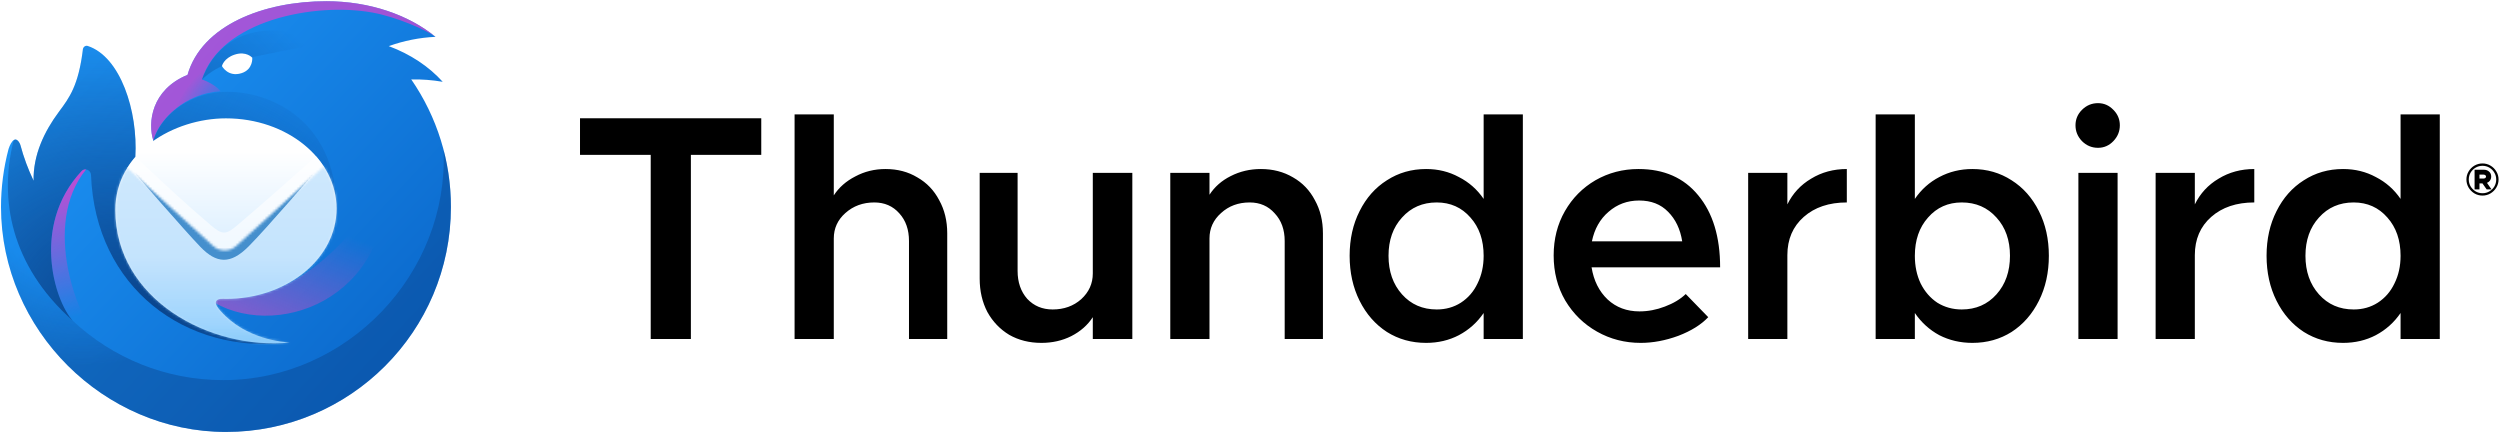 <svg width="1025" height="178" viewBox="0 0 1025 178" fill="none" xmlns="http://www.w3.org/2000/svg">
<g clip-path="url(#clip0_2_14696)">
<path d="M76.857 30.716H76.872C82.68 10.412 107.989 0.501 133.779 0.501C151.601 0.501 167.6 6.143 178.567 15.1C172.022 15.409 165.56 16.693 159.394 18.91C168.256 22.204 175.869 27.272 181.511 33.541C177.254 32.808 172.938 32.482 168.62 32.566C179.233 47.941 184.903 66.187 184.873 84.869C184.873 135.808 143.58 177.101 92.641 177.101C42.488 177.101 0.41 135.109 0.41 84.869C0.41 76.935 1.464 68.742 3.511 61.058C4.049 59.445 4.797 57.898 5.791 57.331C7.035 56.623 8.168 58.736 8.35 59.424C9.698 64.475 11.513 69.391 13.77 74.107C13.572 63.577 18.071 53.985 24.258 45.689C28.385 40.158 32.211 35.032 33.977 20.241C34.095 19.248 35.036 18.534 35.987 18.845C49.416 23.24 56.595 45.602 55.48 64.302C62.898 65.364 62.864 57.614 62.864 57.614C60.492 50.325 62.073 36.777 76.83 30.716H76.857Z" fill="url(#paint0_linear_2_14696)"/>
<path opacity="0.9" d="M181.856 61.382C184.098 112.109 142.396 155.846 91.545 155.846C43.94 155.846 4.932 119.05 1.403 72.35C0.774 76.723 0.442 81.134 0.412 85.552C0.773 135.52 42.749 177.101 92.644 177.101C143.582 177.101 184.875 135.808 184.875 84.869C184.875 76.753 183.824 68.882 181.856 61.382Z" fill="url(#paint1_radial_2_14696)"/>
<path style="mix-blend-mode:screen" d="M90.394 37.438C89.4 35.681 84.812 33.08 82.807 32.627C90.396 8.317 129.06 0.854 152.724 5.155C162.572 6.947 174.836 12.312 178.567 15.1C167.6 6.143 151.599 0.501 133.779 0.501C107.989 0.501 82.68 10.412 76.872 30.716H76.83C62.073 36.777 60.492 50.33 62.864 57.616C65.141 48.923 75.974 38.239 90.394 37.438Z" fill="url(#paint2_radial_2_14696)"/>
<path d="M117.196 20.649C96.478 24.726 89.708 26.059 82.775 32.65C90.562 12.035 110.439 7.855 134.125 17.253C128.488 18.415 122.845 19.548 117.196 20.652V20.649Z" fill="url(#paint3_linear_2_14696)"/>
<path d="M5.416 58.235C-0.244 81.409 4.13 108.647 29.845 131.504C22.189 123.132 12.842 92.222 33.468 70.139C34.857 68.65 37.247 69.743 37.323 71.778C39.023 117.672 76.055 145.703 118.751 140.461C105.522 139.718 61.773 124.395 94.317 118.334C111.327 115.163 137.998 110.196 137.998 86.263C137.998 47.468 108.002 36.126 89.811 37.813C77.362 38.967 66.281 46.867 62.871 57.611C64.181 61.846 58.961 64.81 55.48 64.312C56.597 45.615 49.419 23.24 35.987 18.845C35.038 18.534 34.095 19.248 33.976 20.241C32.211 35.033 28.385 40.158 24.261 45.689C18.071 53.987 13.572 63.577 13.77 74.107C11.513 69.391 9.698 64.476 8.349 59.424C8.199 58.855 7.374 57.266 6.378 57.192C5.838 57.152 5.551 57.679 5.416 58.235Z" fill="url(#paint4_radial_2_14696)"/>
<path style="mix-blend-mode:screen" d="M82.888 120.682C107.933 141.018 158.3 125.77 158.3 76.326C137.967 107.147 112.068 128.408 82.891 120.682H82.888Z" fill="url(#paint5_linear_2_14696)"/>
<path style="mix-blend-mode:screen" d="M33.468 70.139C33.696 69.884 33.983 69.689 34.303 69.572C34.624 69.454 34.969 69.417 35.307 69.464C16.846 91.982 31.737 131.528 41.956 141.244C42.528 142.862 32.261 134.448 30.846 132.48C23.072 125.884 11.931 93.199 33.468 70.139Z" fill="url(#paint6_linear_2_14696)"/>
<path d="M92.641 122.545C117.691 122.545 138.001 105.975 138.001 85.534C138.001 65.093 117.691 48.523 92.641 48.523C71.27 48.523 47.271 62.426 47.282 86.074C47.292 122.616 85.898 143.64 118.806 140.456C116.334 140.169 100.913 139.35 90.491 127.56C89.55 126.498 87.919 124.643 88.66 123.438C89.397 122.234 91.432 122.542 92.639 122.542L92.641 122.545Z" fill="url(#paint7_linear_2_14696)"/>
<path opacity="0.6" d="M133.06 68.716L97.211 103.021C94.03 105.282 90.644 105.445 87.302 103.395L52.141 68.842C53.144 67.23 54.272 65.699 55.514 64.262L59.203 67.715C68.437 76.368 75.903 83.36 86.425 92.34C91.174 96.393 92.649 96.314 97.308 92.34C109.346 82.063 118.15 74.289 129.595 64.067C130.87 65.524 132.028 67.079 133.057 68.719L133.06 68.716Z" fill="white"/>
<mask id="mask0_2_14696" style="mask-type:luminance" maskUnits="userSpaceOnUse" x="47" y="68" width="92" height="73">
<path d="M138.001 85.534C138.001 105.975 117.691 122.545 92.641 122.545C91.432 122.545 89.4 122.234 88.66 123.441C87.919 124.642 89.55 126.498 90.491 127.56C100.283 138.638 114.49 140.032 118.219 140.398L118.806 140.456C85.898 143.64 47.292 122.616 47.282 86.074C47.247 79.989 48.941 74.02 52.165 68.861L87.498 100.952C90.011 103.234 94.246 103.234 96.76 100.952L132.762 68.252C136.109 73.412 138.001 79.293 138.001 85.534Z" fill="white"/>
</mask>
<g mask="url(#mask0_2_14696)">
<path opacity="0.7" d="M36.775 42.846H151.425V146.797H36.775V42.846Z" fill="url(#paint8_linear_2_14696)"/>
<g filter="url(#filter0_f_2_14696)">
<path fill-rule="evenodd" clip-rule="evenodd" d="M82.111 101.168C75.431 94.216 55.425 71.119 55.425 71.119L56.971 71.187L88.293 94.58C90.639 96.285 93.985 96.266 96.309 94.54L127.023 71.219L128.651 71.09C128.651 71.09 109.298 93.639 101.886 101.068C94.473 108.496 88.791 108.12 82.111 101.168Z" fill="#458FCD"/>
</g>
</g>
<path d="M99.005 30.007C103.859 28.478 103.432 23.674 103.432 23.674C103.432 23.674 101.005 20.815 96.196 22.399C91.695 23.883 90.997 27.09 90.997 27.09C90.997 27.09 93.456 31.754 99.005 30.007Z" fill="white"/>
<path d="M860.177 42.289C857.628 42.289 855.433 43.211 853.589 45.056C851.831 46.813 850.953 48.921 850.953 51.38C850.953 53.84 851.831 55.992 853.589 57.837C855.433 59.681 857.628 60.604 860.177 60.604C862.635 60.604 864.743 59.681 866.501 57.837C868.259 55.992 869.136 53.84 869.136 51.38C869.136 48.921 868.259 46.813 866.501 45.056C864.743 43.211 862.635 42.289 860.177 42.289ZM325.778 46.901V139.001H341.853V97.76C341.853 93.632 343.434 90.162 346.596 87.351C349.845 84.452 353.798 83.003 358.455 83.003C362.671 83.003 366.097 84.496 368.732 87.483C371.367 90.381 372.685 94.159 372.685 98.814V139.001H388.364V95.652C388.364 90.557 387.265 86.033 385.07 82.081C382.962 78.04 379.973 74.922 376.11 72.725C372.331 70.442 367.983 69.3 363.066 69.3C358.586 69.3 354.457 70.31 350.681 72.33C346.902 74.263 343.961 76.854 341.853 80.104V46.901H325.778ZM608.294 46.901V81.553C605.659 77.689 602.278 74.702 598.149 72.594C594.109 70.398 589.629 69.3 584.709 69.3C578.735 69.3 573.378 70.837 568.635 73.911C563.891 76.898 560.157 81.114 557.435 86.56C554.713 91.919 553.351 98.023 553.351 104.875C553.351 111.726 554.713 117.875 557.435 123.321C560.157 128.767 563.891 133.028 568.635 136.102C573.378 139.089 578.735 140.582 584.709 140.582C589.629 140.582 594.109 139.528 598.149 137.419C602.278 135.224 605.659 132.193 608.294 128.328V139.001H624.369V46.901H608.294ZM769.015 46.901V139.001H785.089V128.328C787.725 132.193 791.061 135.224 795.103 137.419C799.23 139.528 803.755 140.582 808.674 140.582C814.646 140.582 820.006 139.089 824.749 136.102C829.492 133.028 833.224 128.767 835.949 123.321C838.671 117.875 840.033 111.726 840.033 104.875C840.033 98.023 838.671 91.919 835.949 86.56C833.224 81.114 829.492 76.898 824.749 73.911C820.006 70.837 814.646 69.3 808.674 69.3C803.755 69.3 799.23 70.398 795.103 72.594C791.061 74.702 787.725 77.689 785.089 81.553V46.901H769.015ZM984.236 46.901V81.553C981.601 77.689 978.22 74.702 974.091 72.594C970.051 70.398 965.571 69.3 960.651 69.3C954.677 69.3 949.32 70.837 944.577 73.911C939.833 76.898 936.099 81.114 933.377 86.56C930.655 91.919 929.293 98.023 929.293 104.875C929.293 111.726 930.655 117.875 933.377 123.321C936.099 128.767 939.833 133.028 944.577 136.102C949.32 139.089 954.677 140.582 960.651 140.582C965.571 140.582 970.051 139.528 974.091 137.419C978.22 135.224 981.601 132.193 984.236 128.328V139.001H1000.31V46.901H984.236ZM237.804 48.482V63.502H266.792V139.001H283.262V63.502H312.117V48.482H237.804ZM1017.83 67.013C1016.64 67.013 1015.54 67.309 1014.52 67.899C1013.52 68.49 1012.72 69.294 1012.12 70.314C1011.53 71.316 1011.23 72.408 1011.23 73.588C1011.23 74.769 1011.53 75.869 1012.12 76.889C1012.72 77.891 1013.52 78.696 1014.52 79.304C1015.54 79.894 1016.64 80.189 1017.83 80.189C1019.01 80.189 1020.1 79.894 1021.09 79.304C1022.11 78.696 1022.91 77.891 1023.5 76.889C1024.11 75.869 1024.41 74.769 1024.41 73.588C1024.41 72.408 1024.11 71.316 1023.5 70.314C1022.91 69.294 1022.11 68.49 1021.09 67.899C1020.1 67.309 1019.01 67.013 1017.83 67.013ZM1017.83 67.98C1018.85 67.98 1019.78 68.23 1020.64 68.731C1021.5 69.232 1022.17 69.911 1022.67 70.77C1023.19 71.629 1023.45 72.569 1023.45 73.588C1023.45 74.608 1023.2 75.556 1022.7 76.433C1022.2 77.291 1021.51 77.971 1020.64 78.472C1019.78 78.973 1018.85 79.223 1017.83 79.223C1016.82 79.223 1015.87 78.973 1015 78.472C1014.15 77.953 1013.46 77.264 1012.94 76.406C1012.45 75.547 1012.2 74.608 1012.2 73.588C1012.2 72.569 1012.45 71.629 1012.94 70.77C1013.46 69.911 1014.15 69.232 1015 68.731C1015.87 68.23 1016.82 67.98 1017.83 67.98ZM516.972 69.3C512.492 69.3 508.363 70.266 504.586 72.198C500.897 74.043 497.998 76.591 495.89 79.841V70.881H479.816V139.001H495.89V97.76C495.89 93.632 497.471 90.162 500.634 87.351C503.796 84.452 507.704 83.003 512.36 83.003C516.577 83.003 520.002 84.496 522.638 87.483C525.36 90.381 526.722 94.159 526.722 98.814V139.001H542.401V95.652C542.401 90.557 541.303 86.033 539.107 82.081C536.999 78.04 534.011 74.922 530.148 72.725C526.282 70.442 521.889 69.3 516.972 69.3ZM671.784 69.3C665.373 69.3 659.486 70.837 654.128 73.911C648.858 76.986 644.686 81.202 641.611 86.56C638.536 91.919 637 97.98 637 104.743C637 111.595 638.581 117.744 641.743 123.189C644.992 128.636 649.34 132.896 654.787 135.97C660.234 139.045 666.205 140.582 672.706 140.582C677.713 140.582 682.852 139.616 688.122 137.683C693.393 135.663 697.477 133.115 700.376 130.041L691.153 120.554C688.958 122.662 686.101 124.375 682.588 125.693C679.163 127.01 675.692 127.669 672.179 127.669C666.996 127.669 662.648 126.044 659.135 122.794C655.622 119.456 653.425 115.064 652.547 109.618H705.251C705.251 97.145 702.265 87.307 696.291 80.104C690.407 72.901 682.238 69.3 671.784 69.3ZM757.196 69.3C751.749 69.3 746.874 70.617 742.571 73.253C738.267 75.8 735.016 79.314 732.82 83.793V70.881H716.746V139.001H732.82V104.611C732.82 98.111 735.06 92.885 739.54 88.932C744.02 84.979 749.904 83.003 757.196 83.003V69.3ZM924.257 69.3C918.812 69.3 913.937 70.617 909.631 73.253C905.328 75.8 902.079 79.314 899.881 83.793V70.881H883.806V139.001H899.881V104.611C899.881 98.111 902.121 92.885 906.601 88.932C911.081 84.979 916.968 83.003 924.257 83.003V69.3ZM1014.58 69.59V77.64H1016.58V75.198H1017.81L1019.52 77.64H1021.52L1019.65 74.957C1020.19 74.76 1020.6 74.438 1020.91 73.991C1021.23 73.526 1021.39 72.989 1021.39 72.381C1021.39 71.54 1021.11 70.869 1020.53 70.368C1019.98 69.85 1019.25 69.59 1018.34 69.59H1014.58ZM401.669 70.881V114.23C401.669 119.325 402.723 123.892 404.831 127.933C407.026 131.886 410.012 135.004 413.791 137.288C417.654 139.484 422.047 140.582 426.967 140.582C431.447 140.582 435.531 139.659 439.221 137.815C442.997 135.882 445.94 133.291 448.048 130.041V139.001H464.255V70.881H448.048V112.122C448.048 116.25 446.467 119.764 443.305 122.662C440.143 125.473 436.232 126.879 431.578 126.879C427.362 126.879 423.892 125.429 421.169 122.531C418.534 119.544 417.217 115.723 417.217 111.068V70.881H401.669ZM852.139 70.881V139.001H868.214V70.881H852.139ZM1016.58 71.576H1018.13C1018.47 71.576 1018.74 71.656 1018.96 71.817C1019.17 71.96 1019.28 72.148 1019.28 72.381C1019.28 72.631 1019.17 72.837 1018.96 72.998C1018.74 73.141 1018.47 73.213 1018.13 73.213H1016.58V71.576ZM672.048 82.212C676.967 82.212 680.92 83.75 683.906 86.824C686.981 89.898 688.913 93.939 689.703 98.946H652.679C653.733 93.851 656.018 89.811 659.53 86.824C663.043 83.75 667.217 82.212 672.048 82.212ZM589.058 83.003C594.678 83.003 599.29 85.067 602.892 89.195C606.495 93.236 608.294 98.463 608.294 104.875C608.294 109.091 607.459 112.868 605.791 116.206C604.21 119.544 601.925 122.179 598.939 124.112C596.041 125.956 592.747 126.879 589.058 126.879C583.26 126.879 578.517 124.815 574.827 120.686C571.138 116.558 569.294 111.287 569.294 104.875C569.294 98.463 571.138 93.236 574.827 89.195C578.517 85.067 583.26 83.003 589.058 83.003ZM804.326 83.003C810.124 83.003 814.867 85.067 818.556 89.195C822.246 93.236 824.09 98.463 824.09 104.875C824.09 111.287 822.246 116.558 818.556 120.686C814.867 124.815 810.124 126.879 804.326 126.879C800.637 126.879 797.298 125.956 794.313 124.112C791.414 122.179 789.129 119.544 787.461 116.206C785.88 112.868 785.089 109.091 785.089 104.875C785.089 98.463 786.889 93.236 790.492 89.195C794.091 85.067 798.703 83.003 804.326 83.003ZM964.999 83.003C970.62 83.003 975.232 85.067 978.834 89.195C982.436 93.236 984.236 98.463 984.236 104.875C984.236 109.091 983.401 112.868 981.733 116.206C980.152 119.544 977.867 122.179 974.881 124.112C971.983 125.956 968.689 126.879 964.999 126.879C959.202 126.879 954.459 124.815 950.769 120.686C947.08 116.558 945.235 111.287 945.235 104.875C945.235 98.463 947.08 93.236 950.769 89.195C954.459 85.067 959.202 83.003 964.999 83.003Z" fill="black"/>
</g>
<defs>
<filter id="filter0_f_2_14696" x="23.424" y="39.09" width="137.227" height="99.421" filterUnits="userSpaceOnUse" color-interpolation-filters="sRGB">
<feFlood flood-opacity="0" result="BackgroundImageFix"/>
<feBlend mode="normal" in="SourceGraphic" in2="BackgroundImageFix" result="shape"/>
<feGaussianBlur stdDeviation="16" result="effect1_foregroundBlur_2_14696"/>
</filter>
<linearGradient id="paint0_linear_2_14696" x1="32.422" y1="30.901" x2="162.442" y2="152.177" gradientUnits="userSpaceOnUse">
<stop stop-color="#1B91F3"/>
<stop offset="1" stop-color="#0B68CB"/>
</linearGradient>
<radialGradient id="paint1_radial_2_14696" cx="0" cy="0" r="1" gradientUnits="userSpaceOnUse" gradientTransform="translate(32.182 72.629) rotate(66.518) scale(77.991 74.713)">
<stop offset="0.53" stop-color="#0B4186" stop-opacity="0"/>
<stop offset="1" stop-color="#0B4186" stop-opacity="0.45"/>
</radialGradient>
<radialGradient id="paint2_radial_2_14696" cx="0" cy="0" r="1" gradientUnits="userSpaceOnUse" gradientTransform="translate(95.013 40.598) rotate(-127.997) scale(16.673 27.59)">
<stop stop-color="#EF3ACC" stop-opacity="0"/>
<stop offset="1" stop-color="#EF3ACC" stop-opacity="0.64"/>
</radialGradient>
<linearGradient id="paint3_linear_2_14696" x1="68.6" y1="61.945" x2="115.386" y2="9.864" gradientUnits="userSpaceOnUse">
<stop stop-color="#0F5DB0"/>
<stop offset="1" stop-color="#0F5DB0" stop-opacity="0"/>
</linearGradient>
<radialGradient id="paint4_radial_2_14696" cx="0" cy="0" r="1" gradientUnits="userSpaceOnUse" gradientTransform="translate(57.857 135.122) rotate(-64.262) scale(121.671 150.299)">
<stop offset="0.02" stop-color="#094188"/>
<stop offset="0.97" stop-color="#0B4186" stop-opacity="0"/>
</radialGradient>
<linearGradient id="paint5_linear_2_14696" x1="150.595" y1="99.656" x2="128.841" y2="153.068" gradientUnits="userSpaceOnUse">
<stop stop-color="#E247C4" stop-opacity="0"/>
<stop offset="1" stop-color="#E247C4" stop-opacity="0.64"/>
</linearGradient>
<linearGradient id="paint6_linear_2_14696" x1="15.697" y1="51.756" x2="34.862" y2="128.893" gradientUnits="userSpaceOnUse">
<stop offset="0.1" stop-color="#EF3ACC"/>
<stop offset="1" stop-color="#EF3ACC" stop-opacity="0"/>
</linearGradient>
<linearGradient id="paint7_linear_2_14696" x1="92.641" y1="62.075" x2="92.641" y2="140.077" gradientUnits="userSpaceOnUse">
<stop stop-color="white"/>
<stop offset="0.91" stop-color="#BEE1FE"/>
<stop offset="1" stop-color="#96CEFD"/>
</linearGradient>
<linearGradient id="paint8_linear_2_14696" x1="94.101" y1="106.215" x2="94.101" y2="138.891" gradientUnits="userSpaceOnUse">
<stop stop-color="#BCE0FD"/>
<stop offset="1" stop-color="#88CCFC"/>
</linearGradient>
<clipPath id="clip0_2_14696">
<rect width="1024" height="176.6" fill="white" transform="translate(0.41 0.501)"/>
</clipPath>
</defs>
</svg>
